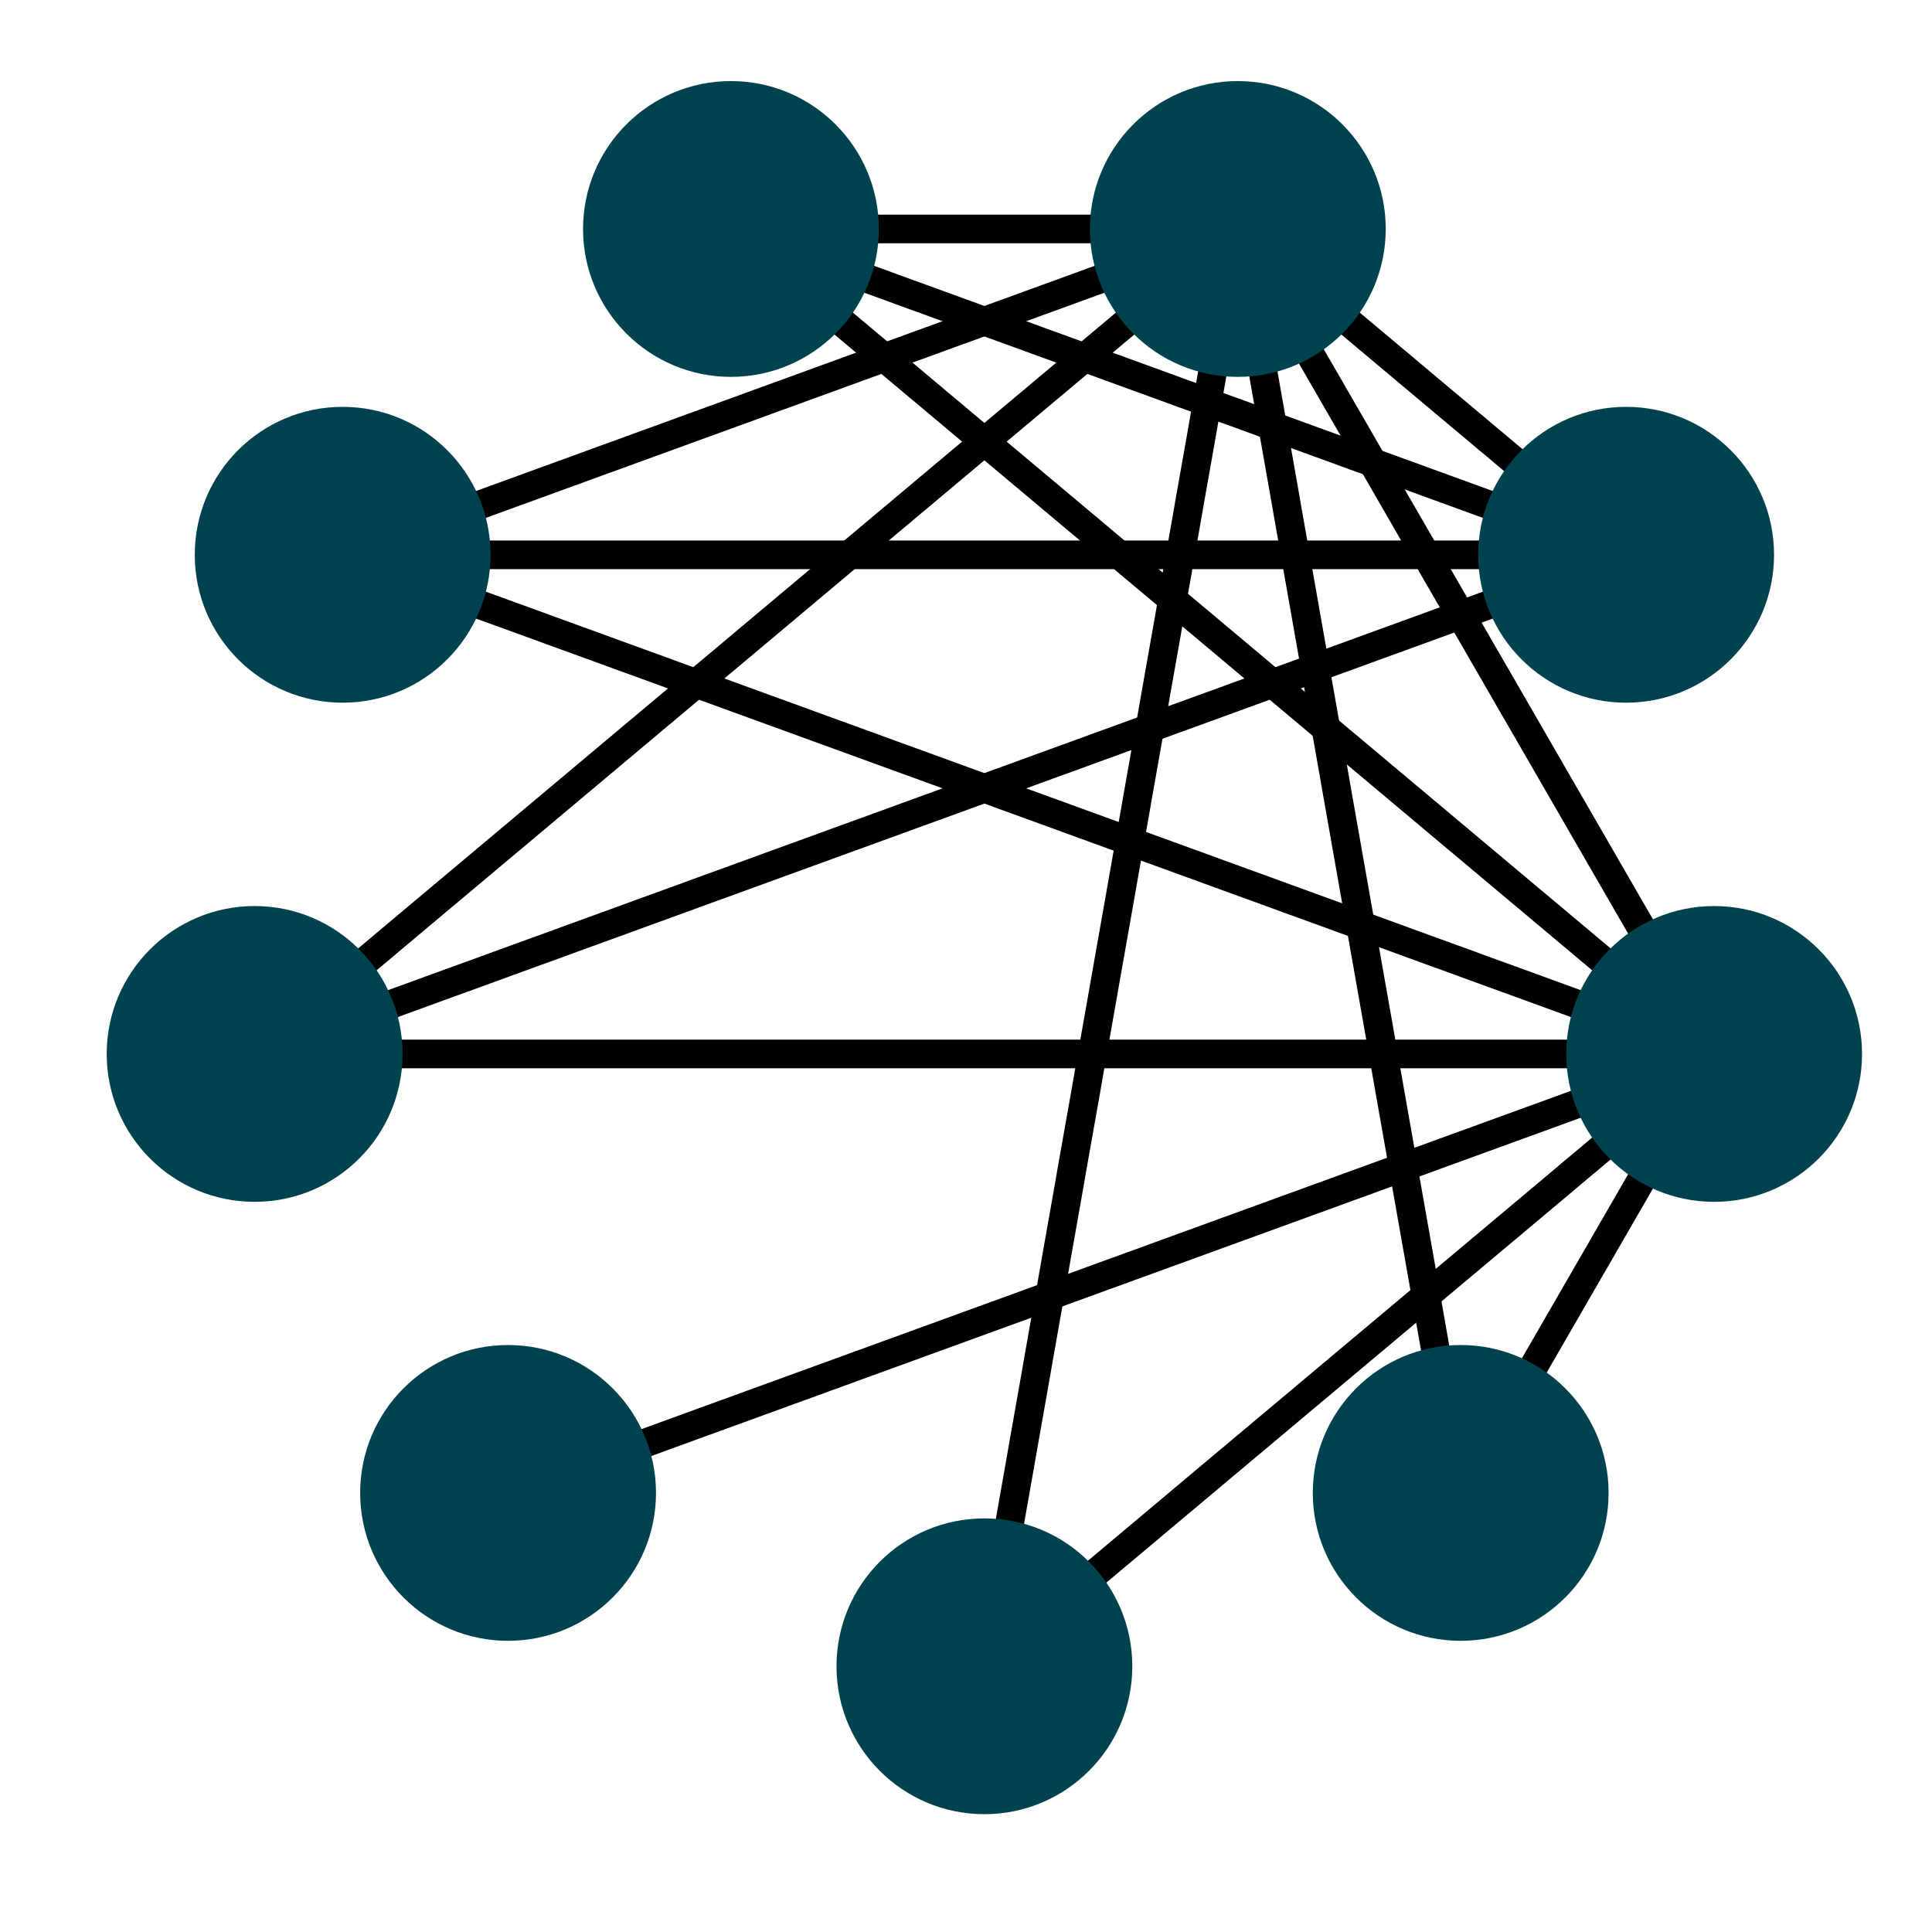 <?xml version="1.0" encoding="UTF-8"?>
<svg xmlns="http://www.w3.org/2000/svg" xmlns:xlink="http://www.w3.org/1999/xlink" width="144pt" height="144pt" viewBox="0 0 144 144" version="1.1">
<defs>
<clipPath id="clip1">
  <path d="M 0 0.91 L 144 0.91 L 144 143.094 L 0 143.094 Z M 0 0.91 "/>
</clipPath>
</defs>
<g id="surface24">
<rect x="0" y="0" width="144" height="144" style="fill:rgb(100%,100%,100%);fill-opacity:1;stroke:none;"/>
<g clip-path="url(#clip1)" clip-rule="nonzero">
<path style=" stroke:none;fill-rule:nonzero;fill:rgb(100%,100%,100%);fill-opacity:1;" d="M 0 143.09 L 144 143.09 L 144 0.906 L 0 0.906 Z M 0 143.09 "/>
</g>
<path style="fill:none;stroke-width:2.134;stroke-linecap:butt;stroke-linejoin:round;stroke:rgb(0%,0%,0%);stroke-opacity:1;stroke-miterlimit:1;" d="M 92.258 17.066 L 92.551 17.312 L 92.844 17.555 L 93.723 18.293 L 94.012 18.539 L 94.305 18.781 L 95.477 19.766 L 95.77 20.008 L 96.059 20.254 L 96.645 20.746 L 96.938 20.988 L 97.523 21.48 L 97.812 21.727 L 98.105 21.973 L 98.398 22.215 L 99.277 22.953 L 99.566 23.199 L 99.859 23.441 L 101.031 24.426 L 101.32 24.668 L 102.492 25.652 L 102.785 25.895 L 103.074 26.141 L 103.953 26.879 L 104.246 27.121 L 104.539 27.367 L 104.828 27.613 L 105.414 28.105 L 105.707 28.348 L 106.293 28.84 L 106.582 29.086 L 106.875 29.332 L 107.168 29.574 L 108.34 30.559 L 108.629 30.801 L 109.508 31.539 L 109.801 31.781 L 110.094 32.027 L 110.383 32.273 L 110.969 32.766 L 111.262 33.008 L 111.848 33.5 L 112.137 33.746 L 112.43 33.992 L 112.723 34.234 L 113.602 34.973 L 113.891 35.219 L 114.184 35.461 L 115.355 36.445 L 115.645 36.688 L 116.816 37.672 L 117.109 37.914 L 117.398 38.16 L 118.277 38.898 L 118.57 39.141 L 118.863 39.387 L 119.152 39.633 L 119.738 40.125 L 120.031 40.367 L 120.91 41.105 L 121.199 41.352 "/>
<path style="fill:none;stroke-width:2.134;stroke-linecap:butt;stroke-linejoin:round;stroke:rgb(0%,0%,0%);stroke-opacity:1;stroke-miterlimit:1;" d="M 127.762 78.555 L 18.98 78.555 "/>
<path style="fill:none;stroke-width:2.134;stroke-linecap:butt;stroke-linejoin:round;stroke:rgb(0%,0%,0%);stroke-opacity:1;stroke-miterlimit:1;" d="M 92.258 17.066 L 91.586 17.312 L 90.91 17.555 L 90.238 17.801 L 89.562 18.047 L 88.891 18.293 L 88.215 18.539 L 87.543 18.781 L 86.867 19.027 L 86.195 19.273 L 85.52 19.52 L 84.848 19.766 L 84.172 20.008 L 83.5 20.254 L 82.824 20.5 L 82.152 20.746 L 81.477 20.988 L 80.801 21.234 L 80.129 21.48 L 79.453 21.727 L 78.781 21.973 L 78.105 22.215 L 77.434 22.461 L 76.758 22.707 L 76.086 22.953 L 75.41 23.199 L 74.738 23.441 L 74.062 23.688 L 73.391 23.934 L 72.715 24.18 L 72.043 24.426 L 71.367 24.668 L 70.695 24.914 L 69.344 25.406 L 68.672 25.652 L 67.996 25.895 L 67.324 26.141 L 66.648 26.387 L 65.977 26.633 L 65.301 26.879 L 64.629 27.121 L 63.953 27.367 L 63.281 27.613 L 62.605 27.859 L 61.934 28.105 L 61.258 28.348 L 60.586 28.594 L 59.91 28.84 L 59.238 29.086 L 58.562 29.332 L 57.887 29.574 L 57.215 29.82 L 56.539 30.066 L 55.867 30.312 L 55.191 30.559 L 54.52 30.801 L 53.844 31.047 L 53.172 31.293 L 52.496 31.539 L 51.824 31.781 L 51.148 32.027 L 50.477 32.273 L 49.801 32.52 L 49.129 32.766 L 48.453 33.008 L 47.781 33.254 L 46.43 33.746 L 45.758 33.992 L 45.082 34.234 L 44.41 34.48 L 43.734 34.727 L 43.062 34.973 L 42.387 35.219 L 41.715 35.461 L 41.039 35.707 L 40.367 35.953 L 39.691 36.199 L 39.02 36.445 L 38.344 36.688 L 37.672 36.934 L 36.996 37.18 L 36.324 37.426 L 35.648 37.672 L 34.973 37.914 L 34.301 38.16 L 33.625 38.406 L 32.953 38.652 L 32.277 38.898 L 31.605 39.141 L 30.93 39.387 L 30.258 39.633 L 29.582 39.879 L 28.91 40.125 L 28.234 40.367 L 27.562 40.613 L 26.887 40.859 L 26.215 41.105 L 25.539 41.352 "/>
<path style="fill:none;stroke-width:2.134;stroke-linecap:butt;stroke-linejoin:round;stroke:rgb(0%,0%,0%);stroke-opacity:1;stroke-miterlimit:1;" d="M 121.199 41.352 L 25.539 41.352 "/>
<path style="fill:none;stroke-width:2.134;stroke-linecap:butt;stroke-linejoin:round;stroke:rgb(0%,0%,0%);stroke-opacity:1;stroke-miterlimit:1;" d="M 127.762 78.555 L 126.727 78.18 L 124.664 77.43 L 123.629 77.051 L 121.566 76.301 L 120.531 75.926 L 119.5 75.551 L 118.469 75.172 L 117.434 74.797 L 115.371 74.047 L 114.336 73.668 L 112.273 72.918 L 111.238 72.543 L 110.207 72.168 L 109.176 71.789 L 108.145 71.414 L 107.109 71.039 L 105.047 70.289 L 104.012 69.91 L 101.949 69.16 L 100.914 68.785 L 99.883 68.41 L 98.852 68.031 L 97.816 67.656 L 95.754 66.906 L 94.719 66.527 L 92.656 65.777 L 91.621 65.402 L 90.59 65.027 L 89.559 64.648 L 88.523 64.273 L 86.461 63.523 L 85.426 63.148 L 84.395 62.77 L 83.363 62.395 L 82.328 62.02 L 80.266 61.27 L 79.23 60.891 L 77.168 60.141 L 76.133 59.766 L 75.102 59.391 L 74.07 59.012 L 73.035 58.637 L 70.973 57.887 L 69.938 57.508 L 67.875 56.758 L 66.84 56.383 L 65.809 56.008 L 64.777 55.629 L 63.742 55.254 L 61.68 54.504 L 60.645 54.129 L 59.613 53.75 L 58.582 53.375 L 57.547 53 L 55.484 52.25 L 54.449 51.871 L 52.387 51.121 L 51.352 50.746 L 50.32 50.371 L 49.289 49.992 L 48.254 49.617 L 46.191 48.867 L 45.156 48.488 L 43.094 47.738 L 42.059 47.363 L 41.027 46.988 L 39.996 46.609 L 38.961 46.234 L 36.898 45.484 L 35.863 45.109 L 34.832 44.73 L 33.801 44.355 L 32.766 43.98 L 30.703 43.23 L 29.668 42.852 L 27.605 42.102 L 26.57 41.727 L 25.539 41.352 "/>
<path style="fill:none;stroke-width:2.134;stroke-linecap:butt;stroke-linejoin:round;stroke:rgb(0%,0%,0%);stroke-opacity:1;stroke-miterlimit:1;" d="M 92.258 17.066 L 54.48 17.066 "/>
<path style="fill:none;stroke-width:2.134;stroke-linecap:butt;stroke-linejoin:round;stroke:rgb(0%,0%,0%);stroke-opacity:1;stroke-miterlimit:1;" d="M 121.199 41.352 L 120.527 41.105 L 119.852 40.859 L 119.18 40.613 L 118.504 40.367 L 117.832 40.125 L 117.156 39.879 L 116.484 39.633 L 115.809 39.387 L 115.137 39.141 L 114.461 38.898 L 113.789 38.652 L 112.438 38.16 L 111.766 37.914 L 111.09 37.672 L 110.418 37.426 L 109.742 37.18 L 109.07 36.934 L 108.395 36.688 L 107.723 36.445 L 107.047 36.199 L 106.375 35.953 L 105.699 35.707 L 105.027 35.461 L 104.352 35.219 L 103.68 34.973 L 103.004 34.727 L 102.332 34.48 L 101.656 34.234 L 100.98 33.992 L 100.309 33.746 L 99.633 33.5 L 98.961 33.254 L 98.285 33.008 L 97.613 32.766 L 96.938 32.52 L 96.266 32.273 L 95.59 32.027 L 94.918 31.781 L 94.242 31.539 L 93.57 31.293 L 92.895 31.047 L 92.223 30.801 L 91.547 30.559 L 90.871 30.312 L 90.199 30.066 L 89.523 29.82 L 88.852 29.574 L 88.176 29.332 L 87.504 29.086 L 86.828 28.84 L 86.156 28.594 L 85.48 28.348 L 84.809 28.105 L 84.133 27.859 L 83.461 27.613 L 82.785 27.367 L 82.113 27.121 L 81.438 26.879 L 80.766 26.633 L 79.414 26.141 L 78.742 25.895 L 78.066 25.652 L 77.395 25.406 L 76.719 25.16 L 76.047 24.914 L 75.371 24.668 L 74.699 24.426 L 74.023 24.18 L 73.352 23.934 L 72.676 23.688 L 72.004 23.441 L 71.328 23.199 L 70.656 22.953 L 69.98 22.707 L 69.309 22.461 L 68.633 22.215 L 67.957 21.973 L 67.285 21.727 L 66.609 21.48 L 65.938 21.234 L 65.262 20.988 L 64.59 20.746 L 63.914 20.5 L 63.242 20.254 L 62.566 20.008 L 61.895 19.766 L 61.219 19.52 L 60.547 19.273 L 59.871 19.027 L 59.199 18.781 L 58.523 18.539 L 57.852 18.293 L 56.5 17.801 L 55.828 17.555 L 55.152 17.312 L 54.48 17.066 "/>
<path style="fill:none;stroke-width:2.134;stroke-linecap:butt;stroke-linejoin:round;stroke:rgb(0%,0%,0%);stroke-opacity:1;stroke-miterlimit:1;" d="M 127.762 78.555 L 127.02 77.934 L 126.281 77.312 L 125.539 76.691 L 124.801 76.07 L 124.059 75.449 L 123.32 74.828 L 122.578 74.207 L 121.84 73.586 L 121.098 72.965 L 120.359 72.344 L 119.617 71.723 L 118.879 71.102 L 118.137 70.48 L 117.398 69.859 L 116.656 69.238 L 115.918 68.617 L 115.176 67.996 L 114.438 67.375 L 113.695 66.754 L 112.957 66.133 L 112.215 65.512 L 111.477 64.891 L 110.734 64.27 L 109.996 63.648 L 109.254 63.027 L 108.516 62.406 L 107.773 61.785 L 107.035 61.164 L 106.293 60.543 L 105.555 59.922 L 104.812 59.301 L 104.074 58.68 L 103.332 58.059 L 101.855 56.816 L 101.113 56.195 L 100.375 55.574 L 99.633 54.953 L 98.895 54.332 L 98.152 53.711 L 97.414 53.09 L 96.672 52.469 L 95.934 51.848 L 95.191 51.227 L 94.453 50.605 L 93.711 49.984 L 92.973 49.363 L 92.23 48.742 L 91.492 48.121 L 90.75 47.5 L 90.012 46.879 L 89.27 46.258 L 88.531 45.637 L 87.789 45.016 L 87.051 44.395 L 86.309 43.773 L 85.57 43.152 L 84.828 42.531 L 84.09 41.91 L 83.348 41.289 L 82.609 40.668 L 81.867 40.047 L 81.129 39.426 L 80.387 38.805 L 79.648 38.184 L 78.906 37.562 L 78.168 36.941 L 77.426 36.32 L 76.688 35.699 L 75.945 35.078 L 75.207 34.457 L 74.465 33.836 L 73.727 33.215 L 72.984 32.594 L 72.246 31.973 L 71.504 31.352 L 70.766 30.73 L 70.023 30.109 L 69.285 29.488 L 68.543 28.867 L 67.805 28.246 L 67.062 27.625 L 66.324 27.004 L 65.582 26.383 L 64.844 25.762 L 64.102 25.141 L 63.363 24.52 L 62.621 23.898 L 61.883 23.277 L 61.141 22.656 L 60.402 22.035 L 59.66 21.414 L 58.922 20.793 L 58.18 20.172 L 57.441 19.551 L 56.699 18.93 L 55.961 18.309 L 55.219 17.688 L 54.48 17.066 "/>
<path style="fill:none;stroke-width:2.134;stroke-linecap:butt;stroke-linejoin:round;stroke:rgb(0%,0%,0%);stroke-opacity:1;stroke-miterlimit:1;" d="M 92.258 17.066 L 93.695 19.551 L 94.051 20.172 L 95.488 22.656 L 95.844 23.277 L 97.281 25.762 L 97.637 26.383 L 99.074 28.867 L 99.43 29.488 L 101.227 32.594 L 101.582 33.215 L 103.02 35.699 L 103.375 36.32 L 104.812 38.805 L 105.168 39.426 L 106.605 41.91 L 106.961 42.531 L 108.398 45.016 L 108.754 45.637 L 110.191 48.121 L 110.547 48.742 L 111.984 51.227 L 112.34 51.848 L 113.777 54.332 L 114.133 54.953 L 115.57 57.438 L 115.926 58.059 L 117.363 60.543 L 117.719 61.164 L 119.156 63.648 L 119.512 64.27 L 120.949 66.754 L 121.305 67.375 L 122.742 69.859 L 123.098 70.48 L 124.535 72.965 L 124.891 73.586 L 126.328 76.07 L 126.684 76.691 L 127.762 78.555 "/>
<path style="fill:none;stroke-width:2.134;stroke-linecap:butt;stroke-linejoin:round;stroke:rgb(0%,0%,0%);stroke-opacity:1;stroke-miterlimit:1;" d="M 92.258 17.066 L 92.426 18.016 L 92.762 19.922 L 92.93 20.871 L 93.098 21.824 L 93.266 22.773 L 93.602 24.68 L 93.77 25.629 L 93.938 26.582 L 94.105 27.531 L 94.441 29.438 L 94.609 30.387 L 94.777 31.34 L 94.945 32.289 L 95.281 34.195 L 95.449 35.145 L 95.785 37.051 L 95.949 38 L 96.117 38.953 L 96.285 39.902 L 96.621 41.809 L 96.789 42.758 L 96.957 43.711 L 97.125 44.66 L 97.461 46.566 L 97.629 47.516 L 97.797 48.469 L 97.965 49.418 L 98.301 51.324 L 98.469 52.273 L 98.637 53.227 L 98.805 54.176 L 99.141 56.082 L 99.309 57.031 L 99.477 57.984 L 99.641 58.938 L 99.809 59.887 L 99.977 60.84 L 100.145 61.789 L 100.48 63.695 L 100.648 64.645 L 100.816 65.598 L 100.984 66.547 L 101.32 68.453 L 101.488 69.402 L 101.656 70.355 L 101.824 71.305 L 102.16 73.211 L 102.328 74.16 L 102.496 75.113 L 102.664 76.062 L 103 77.969 L 103.168 78.918 L 103.332 79.871 L 103.5 80.824 L 103.668 81.773 L 103.836 82.727 L 104.004 83.676 L 104.34 85.582 L 104.508 86.531 L 104.676 87.484 L 104.844 88.434 L 105.18 90.34 L 105.348 91.289 L 105.516 92.242 L 105.684 93.191 L 106.02 95.098 L 106.188 96.047 L 106.355 97 L 106.523 97.949 L 106.859 99.855 L 107.023 100.805 L 107.359 102.711 L 107.527 103.66 L 107.695 104.613 L 107.863 105.562 L 108.199 107.469 L 108.367 108.418 L 108.535 109.371 L 108.703 110.32 L 108.871 111.273 "/>
<path style="fill:none;stroke-width:2.134;stroke-linecap:butt;stroke-linejoin:round;stroke:rgb(0%,0%,0%);stroke-opacity:1;stroke-miterlimit:1;" d="M 127.762 78.555 L 127.57 78.887 L 127.379 79.215 L 126.996 79.879 L 126.809 80.207 L 126.617 80.539 L 126.426 80.867 L 126.043 81.531 L 125.852 81.859 L 125.66 82.191 L 125.473 82.52 L 125.09 83.184 L 124.898 83.512 L 124.707 83.844 L 124.516 84.172 L 124.328 84.504 L 124.137 84.836 L 123.945 85.164 L 123.754 85.496 L 123.562 85.824 L 123.18 86.488 L 122.992 86.816 L 122.801 87.148 L 122.609 87.477 L 122.227 88.141 L 122.035 88.469 L 121.848 88.801 L 121.656 89.133 L 121.465 89.461 L 121.273 89.793 L 121.082 90.121 L 120.699 90.785 L 120.512 91.113 L 120.32 91.445 L 120.129 91.773 L 119.746 92.438 L 119.555 92.766 L 119.367 93.098 L 119.176 93.426 L 118.793 94.09 L 118.602 94.418 L 118.41 94.75 L 118.219 95.078 L 118.031 95.41 L 117.84 95.742 L 117.648 96.07 L 117.457 96.402 L 117.266 96.73 L 117.074 97.062 L 116.887 97.395 L 116.695 97.723 L 116.504 98.055 L 116.312 98.383 L 115.93 99.047 L 115.738 99.375 L 115.551 99.707 L 115.359 100.035 L 114.977 100.699 L 114.785 101.027 L 114.594 101.359 L 114.406 101.688 L 114.023 102.352 L 113.832 102.68 L 113.641 103.012 L 113.449 103.34 L 113.258 103.672 L 113.07 104.004 L 112.879 104.332 L 112.496 104.996 L 112.305 105.324 L 112.113 105.656 L 111.926 105.984 L 111.543 106.648 L 111.352 106.977 L 111.16 107.309 L 110.969 107.637 L 110.777 107.969 L 110.59 108.301 L 110.398 108.629 L 110.207 108.961 L 110.016 109.289 L 109.633 109.953 L 109.445 110.281 L 109.254 110.613 L 109.062 110.941 L 108.871 111.273 "/>
<path style="fill:none;stroke-width:2.134;stroke-linecap:butt;stroke-linejoin:round;stroke:rgb(0%,0%,0%);stroke-opacity:1;stroke-miterlimit:1;" d="M 92.258 17.066 L 92.07 18.148 L 91.113 23.559 L 90.926 24.641 L 89.777 31.133 L 89.59 32.215 L 88.633 37.625 L 88.445 38.707 L 87.297 45.199 L 87.109 46.281 L 86.152 51.691 L 85.965 52.773 L 85.773 53.855 L 85.582 54.941 L 84.816 59.27 L 84.629 60.352 L 83.672 65.762 L 83.484 66.844 L 82.336 73.336 L 82.148 74.418 L 81.191 79.828 L 81.004 80.91 L 79.855 87.402 L 79.668 88.484 L 78.711 93.895 L 78.523 94.977 L 77.375 101.469 L 77.188 102.551 L 76.805 104.715 L 76.613 105.801 L 76.23 107.965 L 76.043 109.047 L 74.895 115.539 L 74.707 116.621 L 73.75 122.031 L 73.562 123.113 L 73.371 124.195 "/>
<path style="fill:none;stroke-width:2.134;stroke-linecap:butt;stroke-linejoin:round;stroke:rgb(0%,0%,0%);stroke-opacity:1;stroke-miterlimit:1;" d="M 127.762 78.555 L 126.66 79.477 L 126.113 79.938 L 125.562 80.398 L 125.016 80.859 L 123.914 81.781 L 123.367 82.242 L 122.266 83.164 L 121.719 83.625 L 120.617 84.547 L 120.07 85.008 L 118.969 85.93 L 118.422 86.391 L 117.32 87.312 L 116.773 87.777 L 116.223 88.238 L 115.676 88.699 L 114.574 89.621 L 114.027 90.082 L 112.926 91.004 L 112.379 91.465 L 111.277 92.387 L 110.73 92.848 L 109.629 93.77 L 109.082 94.23 L 107.98 95.152 L 107.434 95.613 L 106.883 96.074 L 106.336 96.535 L 105.234 97.457 L 104.688 97.918 L 103.586 98.84 L 103.039 99.301 L 101.938 100.223 L 101.391 100.684 L 100.289 101.605 L 99.742 102.066 L 98.641 102.988 L 98.094 103.449 L 97.543 103.91 L 96.996 104.371 L 95.895 105.293 L 95.348 105.754 L 94.246 106.676 L 93.699 107.137 L 92.598 108.059 L 92.051 108.52 L 90.949 109.441 L 90.402 109.902 L 89.301 110.824 L 88.754 111.285 L 88.203 111.746 L 87.656 112.207 L 86.555 113.129 L 86.008 113.59 L 85.457 114.055 L 84.906 114.516 L 84.359 114.977 L 83.258 115.898 L 82.711 116.359 L 81.609 117.281 L 81.062 117.742 L 79.961 118.664 L 79.414 119.125 L 78.863 119.586 L 78.316 120.047 L 77.215 120.969 L 76.668 121.43 L 75.566 122.352 L 75.02 122.812 L 73.918 123.734 L 73.371 124.195 "/>
<path style="fill:none;stroke-width:2.134;stroke-linecap:butt;stroke-linejoin:round;stroke:rgb(0%,0%,0%);stroke-opacity:1;stroke-miterlimit:1;" d="M 127.762 78.555 L 126.852 78.887 L 125.945 79.215 L 125.035 79.547 L 124.129 79.879 L 123.223 80.207 L 122.312 80.539 L 121.406 80.867 L 120.496 81.199 L 119.59 81.531 L 118.68 81.859 L 117.773 82.191 L 116.863 82.52 L 115.051 83.184 L 114.141 83.512 L 113.234 83.844 L 112.324 84.172 L 111.418 84.504 L 110.508 84.836 L 109.602 85.164 L 108.691 85.496 L 107.785 85.824 L 106.875 86.156 L 105.969 86.488 L 105.062 86.816 L 104.152 87.148 L 103.246 87.477 L 102.336 87.809 L 101.43 88.141 L 100.52 88.469 L 99.613 88.801 L 98.703 89.133 L 97.797 89.461 L 96.891 89.793 L 95.98 90.121 L 95.074 90.453 L 94.164 90.785 L 93.258 91.113 L 92.348 91.445 L 91.441 91.773 L 90.531 92.105 L 89.625 92.438 L 88.715 92.766 L 87.809 93.098 L 86.902 93.426 L 85.992 93.758 L 85.086 94.09 L 84.176 94.418 L 83.27 94.75 L 82.359 95.078 L 81.453 95.41 L 80.543 95.742 L 79.637 96.07 L 78.73 96.402 L 77.82 96.73 L 76.914 97.062 L 76.004 97.395 L 75.098 97.723 L 74.188 98.055 L 73.281 98.383 L 72.371 98.715 L 71.465 99.047 L 70.559 99.375 L 69.648 99.707 L 68.742 100.035 L 67.832 100.367 L 66.926 100.699 L 66.016 101.027 L 65.109 101.359 L 64.199 101.688 L 63.293 102.02 L 62.383 102.352 L 61.477 102.68 L 60.57 103.012 L 59.66 103.34 L 58.754 103.672 L 57.844 104.004 L 56.938 104.332 L 56.027 104.664 L 55.121 104.996 L 54.211 105.324 L 53.305 105.656 L 52.398 105.984 L 51.488 106.316 L 50.582 106.648 L 49.672 106.977 L 48.766 107.309 L 47.855 107.637 L 46.949 107.969 L 46.039 108.301 L 45.133 108.629 L 44.227 108.961 L 43.316 109.289 L 42.41 109.621 L 41.5 109.953 L 40.594 110.281 L 39.684 110.613 L 38.777 110.941 L 37.867 111.273 "/>
<path style="fill:none;stroke-width:2.134;stroke-linecap:butt;stroke-linejoin:round;stroke:rgb(0%,0%,0%);stroke-opacity:1;stroke-miterlimit:1;" d="M 92.258 17.066 L 91.52 17.688 L 90.777 18.309 L 89.301 19.551 L 88.559 20.172 L 87.82 20.793 L 87.078 21.414 L 86.34 22.035 L 85.598 22.656 L 84.859 23.277 L 84.117 23.898 L 83.379 24.52 L 82.637 25.141 L 81.898 25.762 L 81.156 26.383 L 80.418 27.004 L 79.676 27.625 L 78.938 28.246 L 78.195 28.867 L 77.457 29.488 L 76.715 30.109 L 75.977 30.73 L 75.234 31.352 L 74.496 31.973 L 73.754 32.594 L 73.016 33.215 L 72.273 33.836 L 71.535 34.457 L 70.793 35.078 L 70.055 35.699 L 69.312 36.32 L 68.574 36.941 L 67.832 37.562 L 67.094 38.184 L 66.352 38.805 L 65.613 39.426 L 64.871 40.047 L 64.133 40.668 L 63.391 41.289 L 62.652 41.91 L 61.91 42.531 L 61.172 43.152 L 60.43 43.773 L 59.691 44.395 L 58.949 45.016 L 58.211 45.637 L 57.469 46.258 L 56.73 46.879 L 55.988 47.5 L 55.25 48.121 L 54.508 48.742 L 53.77 49.363 L 53.027 49.984 L 52.289 50.605 L 51.547 51.227 L 50.809 51.848 L 50.066 52.469 L 49.328 53.09 L 48.586 53.711 L 47.848 54.332 L 47.105 54.953 L 46.367 55.574 L 45.625 56.195 L 44.887 56.816 L 44.145 57.438 L 43.406 58.059 L 42.664 58.68 L 41.926 59.301 L 41.184 59.922 L 40.445 60.543 L 39.703 61.164 L 38.965 61.785 L 38.223 62.406 L 37.484 63.027 L 36.742 63.648 L 36.004 64.27 L 35.262 64.891 L 34.523 65.512 L 33.781 66.133 L 33.043 66.754 L 32.301 67.375 L 31.562 67.996 L 30.82 68.617 L 30.082 69.238 L 29.34 69.859 L 27.863 71.102 L 27.121 71.723 L 26.383 72.344 L 25.641 72.965 L 24.902 73.586 L 24.16 74.207 L 23.422 74.828 L 22.68 75.449 L 21.941 76.07 L 21.199 76.691 L 20.461 77.312 L 19.719 77.934 L 18.98 78.555 "/>
<path style="fill:none;stroke-width:2.134;stroke-linecap:butt;stroke-linejoin:round;stroke:rgb(0%,0%,0%);stroke-opacity:1;stroke-miterlimit:1;" d="M 121.199 41.352 L 119.137 42.102 L 118.102 42.477 L 117.07 42.852 L 116.039 43.23 L 115.004 43.605 L 112.941 44.355 L 111.906 44.73 L 110.875 45.109 L 109.844 45.484 L 108.809 45.859 L 106.746 46.609 L 105.711 46.988 L 103.648 47.738 L 102.613 48.113 L 101.582 48.488 L 100.551 48.867 L 99.516 49.242 L 97.453 49.992 L 96.418 50.371 L 94.355 51.121 L 93.32 51.496 L 92.289 51.871 L 91.258 52.25 L 90.223 52.625 L 88.16 53.375 L 87.125 53.75 L 86.094 54.129 L 85.062 54.504 L 84.027 54.879 L 81.965 55.629 L 80.93 56.008 L 78.867 56.758 L 77.832 57.133 L 76.801 57.508 L 75.77 57.887 L 74.734 58.262 L 72.672 59.012 L 71.637 59.391 L 69.574 60.141 L 68.539 60.516 L 67.508 60.891 L 66.477 61.27 L 65.441 61.645 L 63.379 62.395 L 62.344 62.77 L 61.312 63.148 L 60.281 63.523 L 59.246 63.898 L 57.184 64.648 L 56.148 65.027 L 54.086 65.777 L 53.051 66.152 L 52.02 66.527 L 50.988 66.906 L 49.957 67.281 L 48.922 67.656 L 47.891 68.031 L 46.859 68.41 L 45.824 68.785 L 43.762 69.535 L 42.727 69.91 L 41.695 70.289 L 40.664 70.664 L 39.629 71.039 L 37.566 71.789 L 36.531 72.168 L 34.469 72.918 L 33.434 73.293 L 32.402 73.668 L 31.371 74.047 L 30.336 74.422 L 28.273 75.172 L 27.238 75.551 L 25.176 76.301 L 24.141 76.676 L 23.109 77.051 L 22.078 77.43 L 21.043 77.805 L 18.98 78.555 "/>
<path style=" stroke:none;fill-rule:nonzero;fill:rgb(0%,26.275%,30.98%);fill-opacity:1;" d="M 103.285 17.066 C 103.285 23.152 98.348 28.09 92.258 28.09 C 86.172 28.09 81.234 23.152 81.234 17.066 C 81.234 10.977 86.172 6.043 92.258 6.043 C 98.348 6.043 103.285 10.977 103.285 17.066 "/>
<path style=" stroke:none;fill-rule:nonzero;fill:rgb(0%,26.275%,30.98%);fill-opacity:1;" d="M 132.227 41.352 C 132.227 47.438 127.289 52.375 121.199 52.375 C 115.113 52.375 110.176 47.438 110.176 41.352 C 110.176 35.262 115.113 30.324 121.199 30.324 C 127.289 30.324 132.227 35.262 132.227 41.352 "/>
<path style=" stroke:none;fill-rule:nonzero;fill:rgb(0%,26.275%,30.98%);fill-opacity:1;" d="M 138.785 78.555 C 138.785 84.645 133.848 89.578 127.762 89.578 C 121.672 89.578 116.738 84.645 116.738 78.555 C 116.738 72.469 121.672 67.531 127.762 67.531 C 133.848 67.531 138.785 72.469 138.785 78.555 "/>
<path style=" stroke:none;fill-rule:nonzero;fill:rgb(0%,26.275%,30.98%);fill-opacity:1;" d="M 119.895 111.273 C 119.895 117.363 114.961 122.297 108.871 122.297 C 102.781 122.297 97.848 117.363 97.848 111.273 C 97.848 105.184 102.781 100.25 108.871 100.25 C 114.961 100.25 119.895 105.184 119.895 111.273 "/>
<path style=" stroke:none;fill-rule:nonzero;fill:rgb(0%,26.275%,30.98%);fill-opacity:1;" d="M 84.395 124.195 C 84.395 130.285 79.457 135.219 73.371 135.219 C 67.281 135.219 62.348 130.285 62.348 124.195 C 62.348 118.105 67.281 113.172 73.371 113.172 C 79.457 113.172 84.395 118.105 84.395 124.195 "/>
<path style=" stroke:none;fill-rule:nonzero;fill:rgb(0%,26.275%,30.98%);fill-opacity:1;" d="M 48.895 111.273 C 48.895 117.363 43.957 122.297 37.867 122.297 C 31.781 122.297 26.844 117.363 26.844 111.273 C 26.844 105.184 31.781 100.25 37.867 100.25 C 43.957 100.25 48.895 105.184 48.895 111.273 "/>
<path style=" stroke:none;fill-rule:nonzero;fill:rgb(0%,26.275%,30.98%);fill-opacity:1;" d="M 30.004 78.555 C 30.004 84.645 25.066 89.578 18.98 89.578 C 12.891 89.578 7.953 84.645 7.953 78.555 C 7.953 72.469 12.891 67.531 18.98 67.531 C 25.066 67.531 30.004 72.469 30.004 78.555 "/>
<path style=" stroke:none;fill-rule:nonzero;fill:rgb(0%,26.275%,30.98%);fill-opacity:1;" d="M 36.562 41.352 C 36.562 47.438 31.629 52.375 25.539 52.375 C 19.449 52.375 14.516 47.438 14.516 41.352 C 14.516 35.262 19.449 30.324 25.539 30.324 C 31.629 30.324 36.562 35.262 36.562 41.352 "/>
<path style=" stroke:none;fill-rule:nonzero;fill:rgb(0%,26.275%,30.98%);fill-opacity:1;" d="M 65.504 17.066 C 65.504 23.152 60.57 28.09 54.48 28.09 C 48.391 28.09 43.457 23.152 43.457 17.066 C 43.457 10.977 48.391 6.043 54.48 6.043 C 60.57 6.043 65.504 10.977 65.504 17.066 "/>
</g>
</svg>
